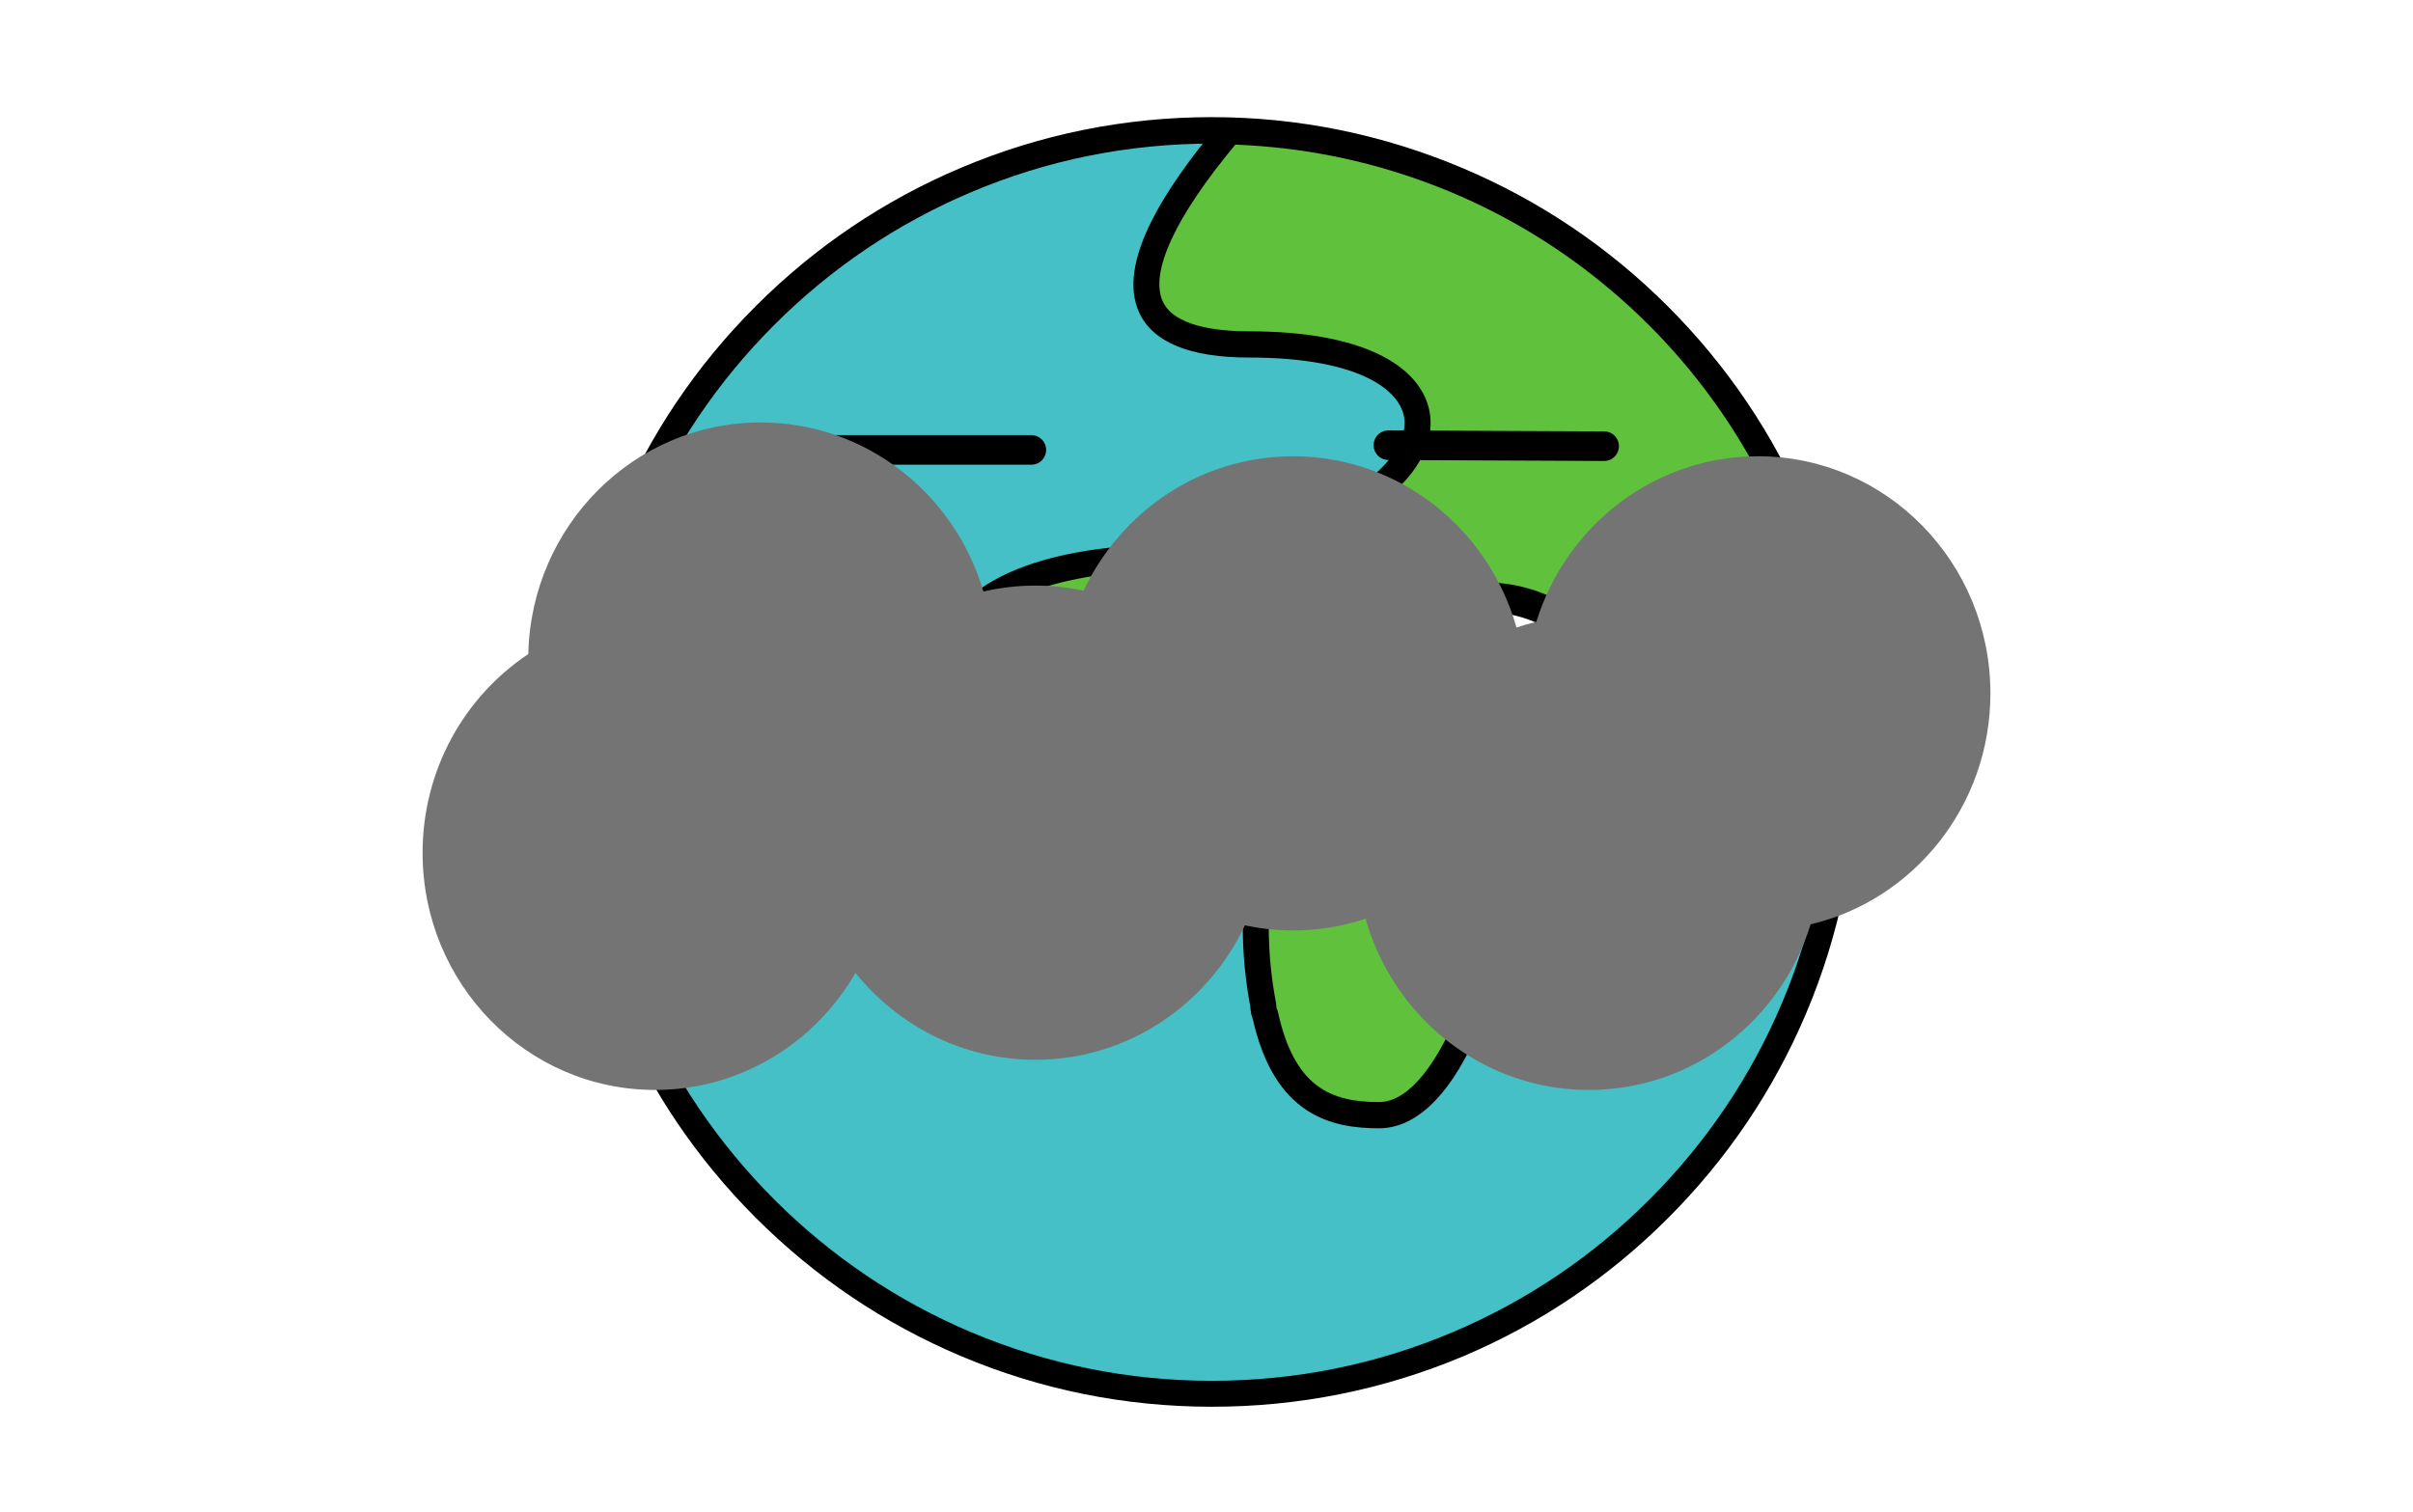 <svg width="571" height="358" viewBox="0 0 571 358" fill="none" xmlns="http://www.w3.org/2000/svg">
<path d="M137.258 180.42C137.258 200.054 141.125 219.496 148.639 237.636C156.153 255.776 167.166 272.258 181.049 286.142C194.933 300.025 211.415 311.038 229.555 318.552C247.695 326.066 267.137 329.933 286.771 329.933C306.406 329.933 325.848 326.066 343.988 318.552C362.128 311.038 378.61 300.025 392.494 286.142C406.377 272.258 417.39 255.776 424.904 237.636C432.418 219.496 436.285 200.054 436.285 180.42C436.285 160.785 432.418 141.343 424.904 123.203C417.39 105.063 406.377 88.581 392.494 74.697C378.61 60.814 362.128 49.801 343.988 42.287C325.848 34.773 306.406 30.906 286.771 30.906C267.137 30.906 247.695 34.773 229.555 42.287C211.415 49.801 194.933 60.814 181.049 74.697C167.166 88.581 156.153 105.063 148.639 123.203C141.125 141.343 137.258 160.785 137.258 180.42Z" fill="#44C0C6"/>
<path d="M286.771 332.988C266.188 332.988 246.191 328.946 227.367 320.984C209.191 313.3 192.866 302.283 178.856 288.273C164.846 274.263 153.829 257.938 146.145 239.762C138.184 220.938 134.141 200.972 134.141 180.358C134.141 159.744 138.184 139.778 146.145 120.953C153.829 102.777 164.846 86.453 178.856 72.442C192.866 58.432 209.191 47.416 227.367 39.732C246.191 31.77 266.157 27.727 286.771 27.727C307.386 27.727 327.352 31.863 346.176 39.824C364.352 47.508 380.677 58.525 394.687 72.535C408.697 86.545 419.714 102.87 427.398 121.046C435.359 139.87 439.402 159.836 439.402 180.45C439.402 201.064 435.359 221.03 427.398 239.855C419.714 258.031 408.697 274.355 394.687 288.366C380.677 302.376 364.352 313.393 346.176 321.076C327.352 328.976 307.386 332.988 286.771 332.988ZM286.771 33.992C266.991 33.992 247.827 37.849 229.774 45.502C212.339 52.878 196.693 63.432 183.238 76.886C169.784 90.341 159.23 105.987 151.854 123.422C144.232 141.475 140.344 160.639 140.344 180.419C140.344 200.2 144.201 219.364 151.854 237.417C159.23 254.852 169.784 270.498 183.238 283.953C196.693 297.407 212.339 307.961 229.774 315.337C247.827 322.959 266.991 326.847 286.771 326.847C306.552 326.847 325.716 322.99 343.769 315.337C361.204 307.961 376.85 297.407 390.305 283.953C403.759 270.498 414.313 254.852 421.689 237.417C429.311 219.364 433.199 200.2 433.199 180.419C433.199 160.639 429.342 141.475 421.689 123.422C414.313 105.987 403.759 90.341 390.305 76.886C376.85 63.432 361.204 52.878 343.769 45.502C325.716 37.88 306.552 33.992 286.771 33.992Z" fill="black"/>
<path d="M290.937 31.122C272.576 52.878 255.943 81.515 295.597 81.515C359.6 81.515 342.936 128.668 271.28 132.032C199.594 135.396 219.807 185.943 260.232 190.973C285.105 194.09 293.993 206.743 297.202 218.778V219.241C297.202 225.845 297.85 232.14 298.992 237.972V238.096C298.992 238.836 299.146 239.515 299.424 240.102C303.806 260.006 314.205 263.925 326.364 263.925C342.473 263.925 353.273 230.319 355.218 211.834C358.211 183.814 386.663 183.999 384.873 148.82C384.349 138.667 410.888 138.296 430.607 139.87C413.295 78.337 357.594 32.943 290.937 31.122Z" fill="#60C13D"/>
<path d="M326.333 267.073C315.1 267.073 301.584 264.11 296.43 241.12C296.091 240.256 295.906 239.299 295.875 238.312C294.702 232.078 294.085 225.69 294.085 219.271V219.179C290.073 204.675 278.841 196.436 259.831 194.059C249.061 192.702 239.032 188.227 231.626 181.438C224.281 174.711 220.27 166.317 220.578 158.386C220.794 152.831 223.17 144.87 233.354 138.451C242.118 132.927 254.832 129.748 271.126 128.977C294.733 127.866 309.391 122.219 317.538 117.652C326.981 112.375 332.536 105.74 332.382 99.938C332.227 92.871 322.476 84.632 295.597 84.632C281.587 84.632 272.854 81.052 269.583 74.016C267.021 68.493 268.04 61.086 272.638 52.044C276.032 45.379 281.402 37.664 288.592 29.147C289.209 28.437 290.104 28.036 291.03 28.067C307.694 28.53 324.019 31.646 339.541 37.355C354.57 42.879 368.58 50.748 381.201 60.716C393.699 70.591 404.531 82.287 413.418 95.495C422.429 108.918 429.218 123.577 433.57 139.099C433.847 140.055 433.631 141.105 432.983 141.907C432.335 142.678 431.348 143.111 430.36 143.018C408.913 141.29 392.989 142.771 388.762 146.875C387.99 147.616 387.928 148.233 387.928 148.727C388.978 169.403 379.905 179.031 371.882 187.517C365.525 194.275 359.507 200.632 358.273 212.205C357.131 222.975 353.428 236.275 348.861 246.15C342.534 259.852 334.758 267.073 326.333 267.073ZM292.326 34.239C278.069 51.366 271.99 64.543 275.168 71.393C277.884 77.195 287.759 78.429 295.597 78.429C308.867 78.429 319.421 80.373 326.95 84.2C334.264 87.934 338.399 93.458 338.523 99.784C338.708 108.054 332.166 116.541 320.532 123.021C311.798 127.897 296.214 133.945 271.404 135.118C243.939 136.414 227.244 145.178 226.719 158.602C226.472 164.712 229.774 171.378 235.761 176.871C242.241 182.827 251.067 186.746 260.572 187.918C282.235 190.634 295.566 200.756 300.134 218.006C300.195 218.253 300.226 218.531 300.226 218.809V219.271C300.226 225.382 300.812 231.492 301.954 237.417C301.985 237.602 302.016 237.818 302.016 238.003V238.127C302.016 238.404 302.078 238.651 302.17 238.867C302.263 239.052 302.325 239.268 302.386 239.484C306.275 257.228 314.792 260.87 326.333 260.87C334.079 260.87 340.282 250.007 343.275 243.558C348.49 232.263 351.329 219.241 352.132 211.557C353.582 197.917 360.618 190.48 367.376 183.289C375.245 174.957 382.682 167.057 381.757 149.036C381.633 146.567 382.559 144.283 384.441 142.462C387.836 139.191 394.378 137.216 404.5 136.476C411.937 135.92 419.93 136.167 426.348 136.537C422.152 123.206 416.103 110.585 408.265 98.92C399.748 86.237 389.348 75.004 377.344 65.53C365.247 55.964 351.792 48.434 337.35 43.126C322.939 37.818 307.787 34.825 292.326 34.239Z" fill="black"/>
<path d="M193.132 106.5L244.047 106.5" stroke="black" stroke-width="7" stroke-linecap="round" stroke-linejoin="round"/>
<path d="M379.591 105.614L328.545 105.386" stroke="black" stroke-width="7" stroke-linecap="round" stroke-linejoin="round"/>
<circle cx="220.595" cy="175.326" r="33.979" fill="white" stroke="black" stroke-width="7"/>
<circle cx="220.595" cy="175.326" r="15.781" fill="black"/>
<circle cx="351.327" cy="175.326" r="33.979" fill="white" stroke="black" stroke-width="7"/>
<circle cx="351.327" cy="175.326" r="15.781" fill="black"/>
<g filter="url(#filter0_f_23_105)">
<path d="M180 100C204.891 100 225.92 116.873 232.702 140.021C236.656 139.099 240.772 138.612 245 138.612C248.912 138.612 252.728 139.03 256.408 139.822C265.285 120.995 284.155 108 306 108C331.076 108 352.232 125.125 358.851 148.538C360.387 148.024 361.952 147.576 363.545 147.2C370.579 124.475 391.404 108 416 108C446.376 108 471 133.127 471 164.122C471 190.747 452.831 213.041 428.454 218.799C421.42 241.524 400.596 258 376 258C350.923 258 329.767 240.875 323.148 217.461C317.752 219.266 311.988 220.245 306 220.245C302.088 220.245 298.272 219.827 294.591 219.034C285.715 237.862 266.845 250.857 245 250.857C227.847 250.857 212.528 242.844 202.441 230.286C192.884 246.869 175.217 258 155 258C124.624 258 100 232.873 100 201.878C100 182.17 109.956 164.835 125.015 154.822C125.692 124.427 150.05 100 180 100Z" fill="#747474"/>
</g>
<defs>
<filter id="filter0_f_23_105" x="0" y="0" width="571" height="358" filterUnits="userSpaceOnUse" color-interpolation-filters="sRGB">
<feFlood flood-opacity="0" result="BackgroundImageFix"/>
<feBlend mode="normal" in="SourceGraphic" in2="BackgroundImageFix" result="shape"/>
<feGaussianBlur stdDeviation="50" result="effect1_foregroundBlur_23_105"/>
</filter>
</defs>
</svg>
